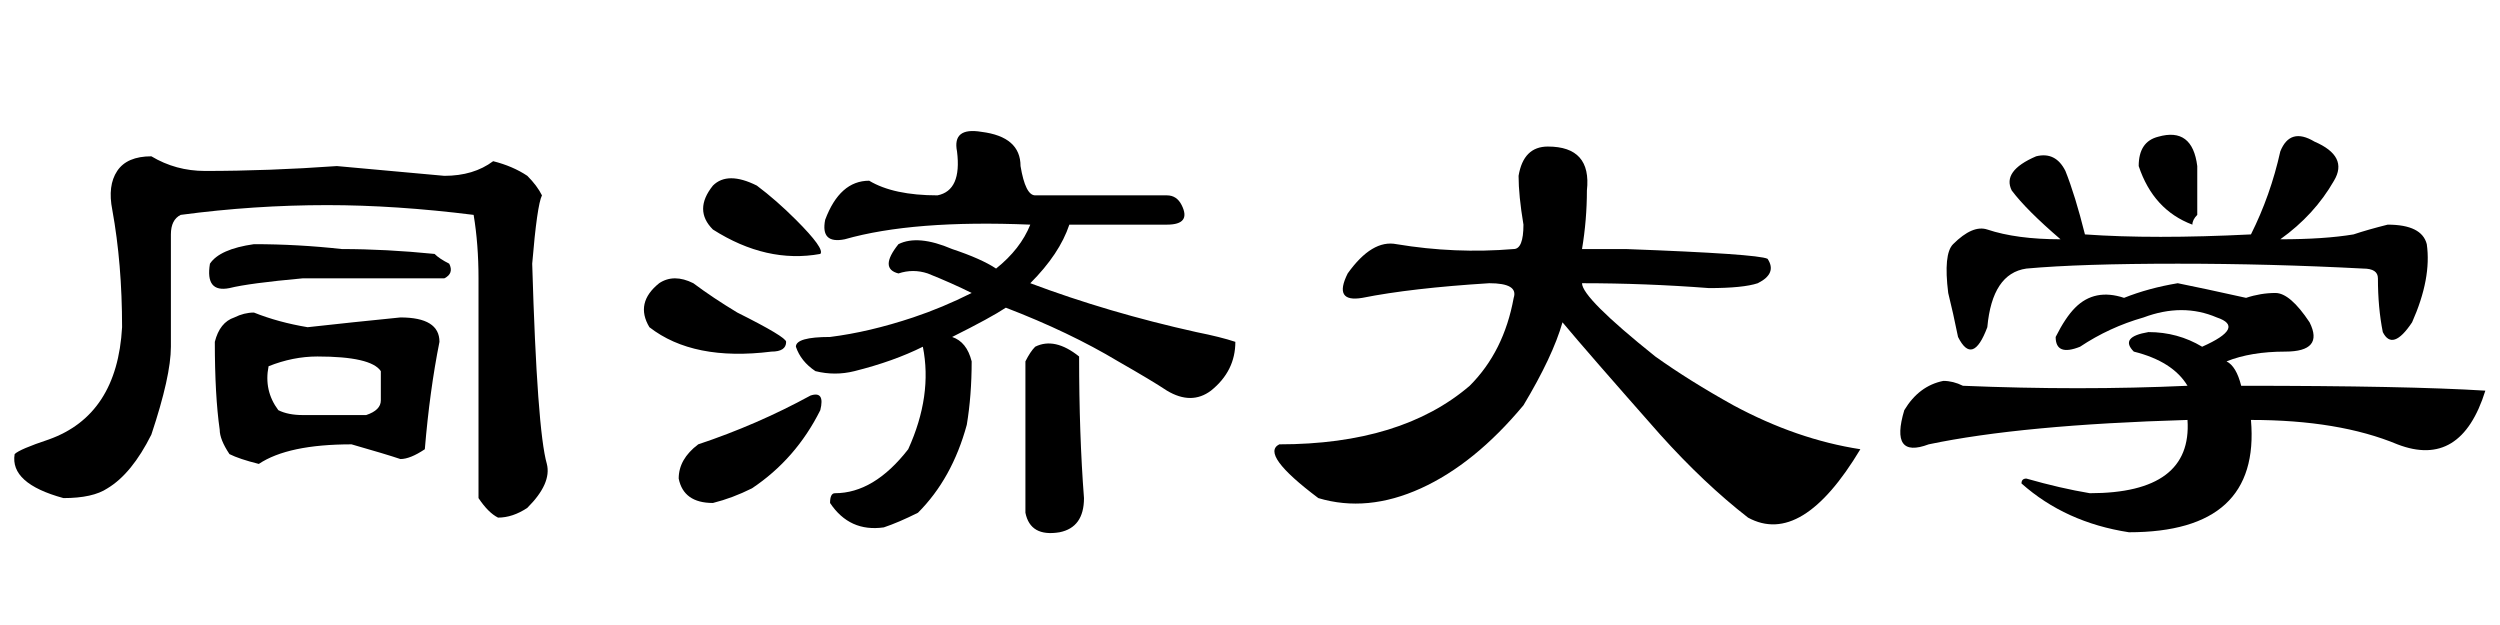 <?xml version='1.0' encoding='UTF-8'?>
<!-- This file was generated by dvisvgm 2.3.5 -->
<svg height='10.5pt' version='1.1' viewBox='-72 -74.133 42 10.5' width='42pt' xmlns='http://www.w3.org/2000/svg' xmlns:xlink='http://www.w3.org/1999/xlink'>
<defs>
<path d='M2.543 -6.398Q2.953 -6.152 3.445 -6.152Q4.512 -6.152 5.66 -6.234Q6.562 -6.152 7.465 -6.07Q7.957 -6.07 8.285 -6.316Q8.613 -6.234 8.859 -6.07Q9.023 -5.906 9.105 -5.742Q9.023 -5.578 8.941 -4.594Q9.023 -1.805 9.187 -1.23Q9.27 -0.902 8.859 -0.492Q8.613 -0.328 8.367 -0.328Q8.203 -0.41 8.039 -0.656V-4.348Q8.039 -4.922 7.957 -5.414Q6.645 -5.578 5.496 -5.578Q4.266 -5.578 3.035 -5.414Q2.871 -5.332 2.871 -5.086V-3.199Q2.871 -2.707 2.543 -1.723Q2.215 -1.066 1.805 -0.82Q1.559 -0.656 1.066 -0.656Q0.164 -0.902 0.246 -1.395Q0.328 -1.477 0.82 -1.641Q1.969 -2.051 2.051 -3.527Q2.051 -4.594 1.887 -5.496Q1.805 -5.906 1.969 -6.152T2.543 -6.398ZM4.266 -4.922Q5.004 -4.922 5.742 -4.84Q6.48 -4.84 7.301 -4.758Q7.383 -4.676 7.547 -4.594Q7.629 -4.43 7.465 -4.348H5.086Q4.184 -4.266 3.855 -4.184Q3.445 -4.102 3.527 -4.594Q3.691 -4.84 4.266 -4.922ZM3.937 -3.691Q4.102 -3.773 4.266 -3.773Q4.676 -3.609 5.168 -3.527Q5.906 -3.609 6.727 -3.691Q7.383 -3.691 7.383 -3.281Q7.219 -2.461 7.137 -1.477Q6.891 -1.312 6.727 -1.312Q6.48 -1.395 5.906 -1.559Q4.84 -1.559 4.348 -1.23Q4.02 -1.312 3.855 -1.395Q3.691 -1.641 3.691 -1.805Q3.609 -2.379 3.609 -3.281Q3.691 -3.609 3.937 -3.691ZM4.512 -2.871Q4.43 -2.461 4.676 -2.133Q4.84 -2.051 5.086 -2.051H6.152Q6.398 -2.133 6.398 -2.297V-2.789Q6.234 -3.035 5.332 -3.035Q4.922 -3.035 4.512 -2.871Z' id='g0-2364'/>
<path d='M7.711 -4.184Q6.645 -4.266 5.578 -4.266Q5.578 -4.02 6.809 -3.035Q7.383 -2.625 8.121 -2.215Q9.187 -1.641 10.254 -1.477Q9.27 0.164 8.367 -0.328Q7.629 -0.902 6.891 -1.723Q5.66 -3.117 5.25 -3.609Q5.086 -3.035 4.594 -2.215Q3.773 -1.23 2.871 -0.82T1.148 -0.656Q0.164 -1.395 0.492 -1.559Q2.543 -1.559 3.691 -2.543Q4.266 -3.117 4.43 -4.02Q4.512 -4.266 4.02 -4.266Q2.707 -4.184 1.887 -4.02Q1.395 -3.937 1.641 -4.43Q2.051 -5.004 2.461 -4.922Q3.445 -4.758 4.43 -4.84Q4.594 -4.84 4.594 -5.25Q4.512 -5.742 4.512 -6.07Q4.594 -6.562 5.004 -6.562Q5.742 -6.562 5.66 -5.824Q5.66 -5.332 5.578 -4.84H6.316Q8.531 -4.758 8.695 -4.676Q8.859 -4.43 8.531 -4.266Q8.285 -4.184 7.711 -4.184Z' id='g0-3671'/>
<path d='M5.25 -2.543Q5.004 -2.953 4.348 -3.117Q4.102 -3.363 4.594 -3.445Q5.086 -3.445 5.496 -3.199Q6.234 -3.527 5.742 -3.691Q5.168 -3.937 4.512 -3.691Q3.937 -3.527 3.445 -3.199Q3.035 -3.035 3.035 -3.363Q3.199 -3.691 3.363 -3.855Q3.691 -4.184 4.184 -4.02Q4.594 -4.184 5.086 -4.266Q5.496 -4.184 6.234 -4.02Q6.48 -4.102 6.727 -4.102T7.301 -3.609Q7.547 -3.117 6.891 -3.117Q6.316 -3.117 5.906 -2.953Q6.07 -2.871 6.152 -2.543Q8.941 -2.543 10.254 -2.461Q9.844 -1.148 8.777 -1.559Q7.793 -1.969 6.316 -1.969Q6.48 -0.082 4.266 -0.082Q3.199 -0.246 2.461 -0.902Q2.461 -0.984 2.543 -0.984Q3.117 -0.82 3.609 -0.738Q5.332 -0.738 5.25 -1.969Q2.461 -1.887 0.902 -1.559Q0.246 -1.312 0.492 -2.133Q0.738 -2.543 1.148 -2.625Q1.312 -2.625 1.477 -2.543Q3.445 -2.461 5.25 -2.543ZM2.707 -6.398Q3.035 -6.48 3.199 -6.152Q3.363 -5.742 3.527 -5.086Q4.676 -5.004 6.316 -5.086Q6.645 -5.742 6.809 -6.48Q6.973 -6.891 7.383 -6.645Q7.957 -6.398 7.711 -5.988Q7.383 -5.414 6.809 -5.004Q7.547 -5.004 8.039 -5.086Q8.285 -5.168 8.613 -5.25Q9.187 -5.25 9.27 -4.922Q9.352 -4.348 9.023 -3.609Q8.695 -3.117 8.531 -3.445Q8.449 -3.855 8.449 -4.348Q8.449 -4.512 8.203 -4.512Q6.645 -4.594 5.086 -4.594Q3.445 -4.594 2.543 -4.512Q1.969 -4.43 1.887 -3.527Q1.641 -2.871 1.395 -3.363Q1.312 -3.773 1.23 -4.102Q1.148 -4.758 1.312 -4.922Q1.641 -5.25 1.887 -5.168Q2.379 -5.004 3.117 -5.004Q2.543 -5.496 2.297 -5.824Q2.133 -6.152 2.707 -6.398ZM4.758 -6.727Q5.332 -6.891 5.414 -6.234Q5.414 -5.824 5.414 -5.414Q5.332 -5.332 5.332 -5.25Q4.676 -5.496 4.43 -6.234Q4.43 -6.645 4.758 -6.727Z' id='g0-4246'/>
<path d='M5.988 -6.809Q6.645 -6.727 6.645 -6.234Q6.727 -5.742 6.891 -5.742H9.105Q9.27 -5.742 9.352 -5.578Q9.516 -5.25 9.105 -5.25H7.465Q7.301 -4.758 6.809 -4.266Q8.121 -3.773 9.598 -3.445Q10.008 -3.363 10.254 -3.281Q10.254 -2.789 9.844 -2.461Q9.516 -2.215 9.105 -2.461Q8.859 -2.625 8.285 -2.953Q7.465 -3.445 6.398 -3.855Q6.152 -3.691 5.496 -3.363Q5.742 -3.281 5.824 -2.953Q5.824 -2.379 5.742 -1.887Q5.496 -0.984 4.922 -0.41Q4.594 -0.246 4.348 -0.164Q3.773 -0.082 3.445 -0.574Q3.445 -0.738 3.527 -0.738Q4.184 -0.738 4.758 -1.477Q5.168 -2.379 5.004 -3.199Q4.512 -2.953 3.855 -2.789Q3.527 -2.707 3.199 -2.789Q2.953 -2.953 2.871 -3.199Q2.871 -3.363 3.445 -3.363Q4.102 -3.445 4.84 -3.691Q5.332 -3.855 5.824 -4.102Q5.496 -4.266 5.086 -4.43Q4.84 -4.512 4.594 -4.43Q4.266 -4.512 4.594 -4.922Q4.922 -5.086 5.496 -4.84Q5.988 -4.676 6.234 -4.512Q6.645 -4.84 6.809 -5.25Q4.84 -5.332 3.691 -5.004Q3.281 -4.922 3.363 -5.332Q3.609 -5.988 4.102 -5.988Q4.512 -5.742 5.25 -5.742Q5.66 -5.824 5.578 -6.48Q5.496 -6.891 5.988 -6.809ZM2.215 -5.906Q2.543 -5.66 2.871 -5.332Q3.363 -4.84 3.281 -4.758Q2.379 -4.594 1.477 -5.168Q1.148 -5.496 1.477 -5.906Q1.723 -6.152 2.215 -5.906ZM1.148 -4.266Q1.477 -4.02 1.887 -3.773Q2.707 -3.363 2.707 -3.281Q2.707 -3.117 2.461 -3.117Q1.148 -2.953 0.41 -3.527Q0.164 -3.937 0.574 -4.266Q0.82 -4.43 1.148 -4.266ZM3.281 -2.133Q2.871 -1.312 2.133 -0.82Q1.805 -0.656 1.477 -0.574Q0.984 -0.574 0.902 -0.984Q0.902 -1.312 1.23 -1.559Q2.215 -1.887 3.117 -2.379Q3.363 -2.461 3.281 -2.133ZM7.629 -3.035Q7.629 -1.723 7.711 -0.656Q7.711 -0.164 7.301 -0.082Q6.809 0 6.727 -0.41V-2.953Q6.809 -3.117 6.891 -3.199Q7.219 -3.363 7.629 -3.035Z' id='g0-8830'/>
</defs>
<g id='page1'>
<use x='-72' xlink:href='#g0-2364' y='-65.109'/>
<use x='-61.5' xlink:href='#g0-8830' y='-65.109'/>
<use x='-51' xlink:href='#g0-3671' y='-65.109'/>
<use x='-40.5' xlink:href='#g0-4246' y='-65.109'/>
</g>
</svg>